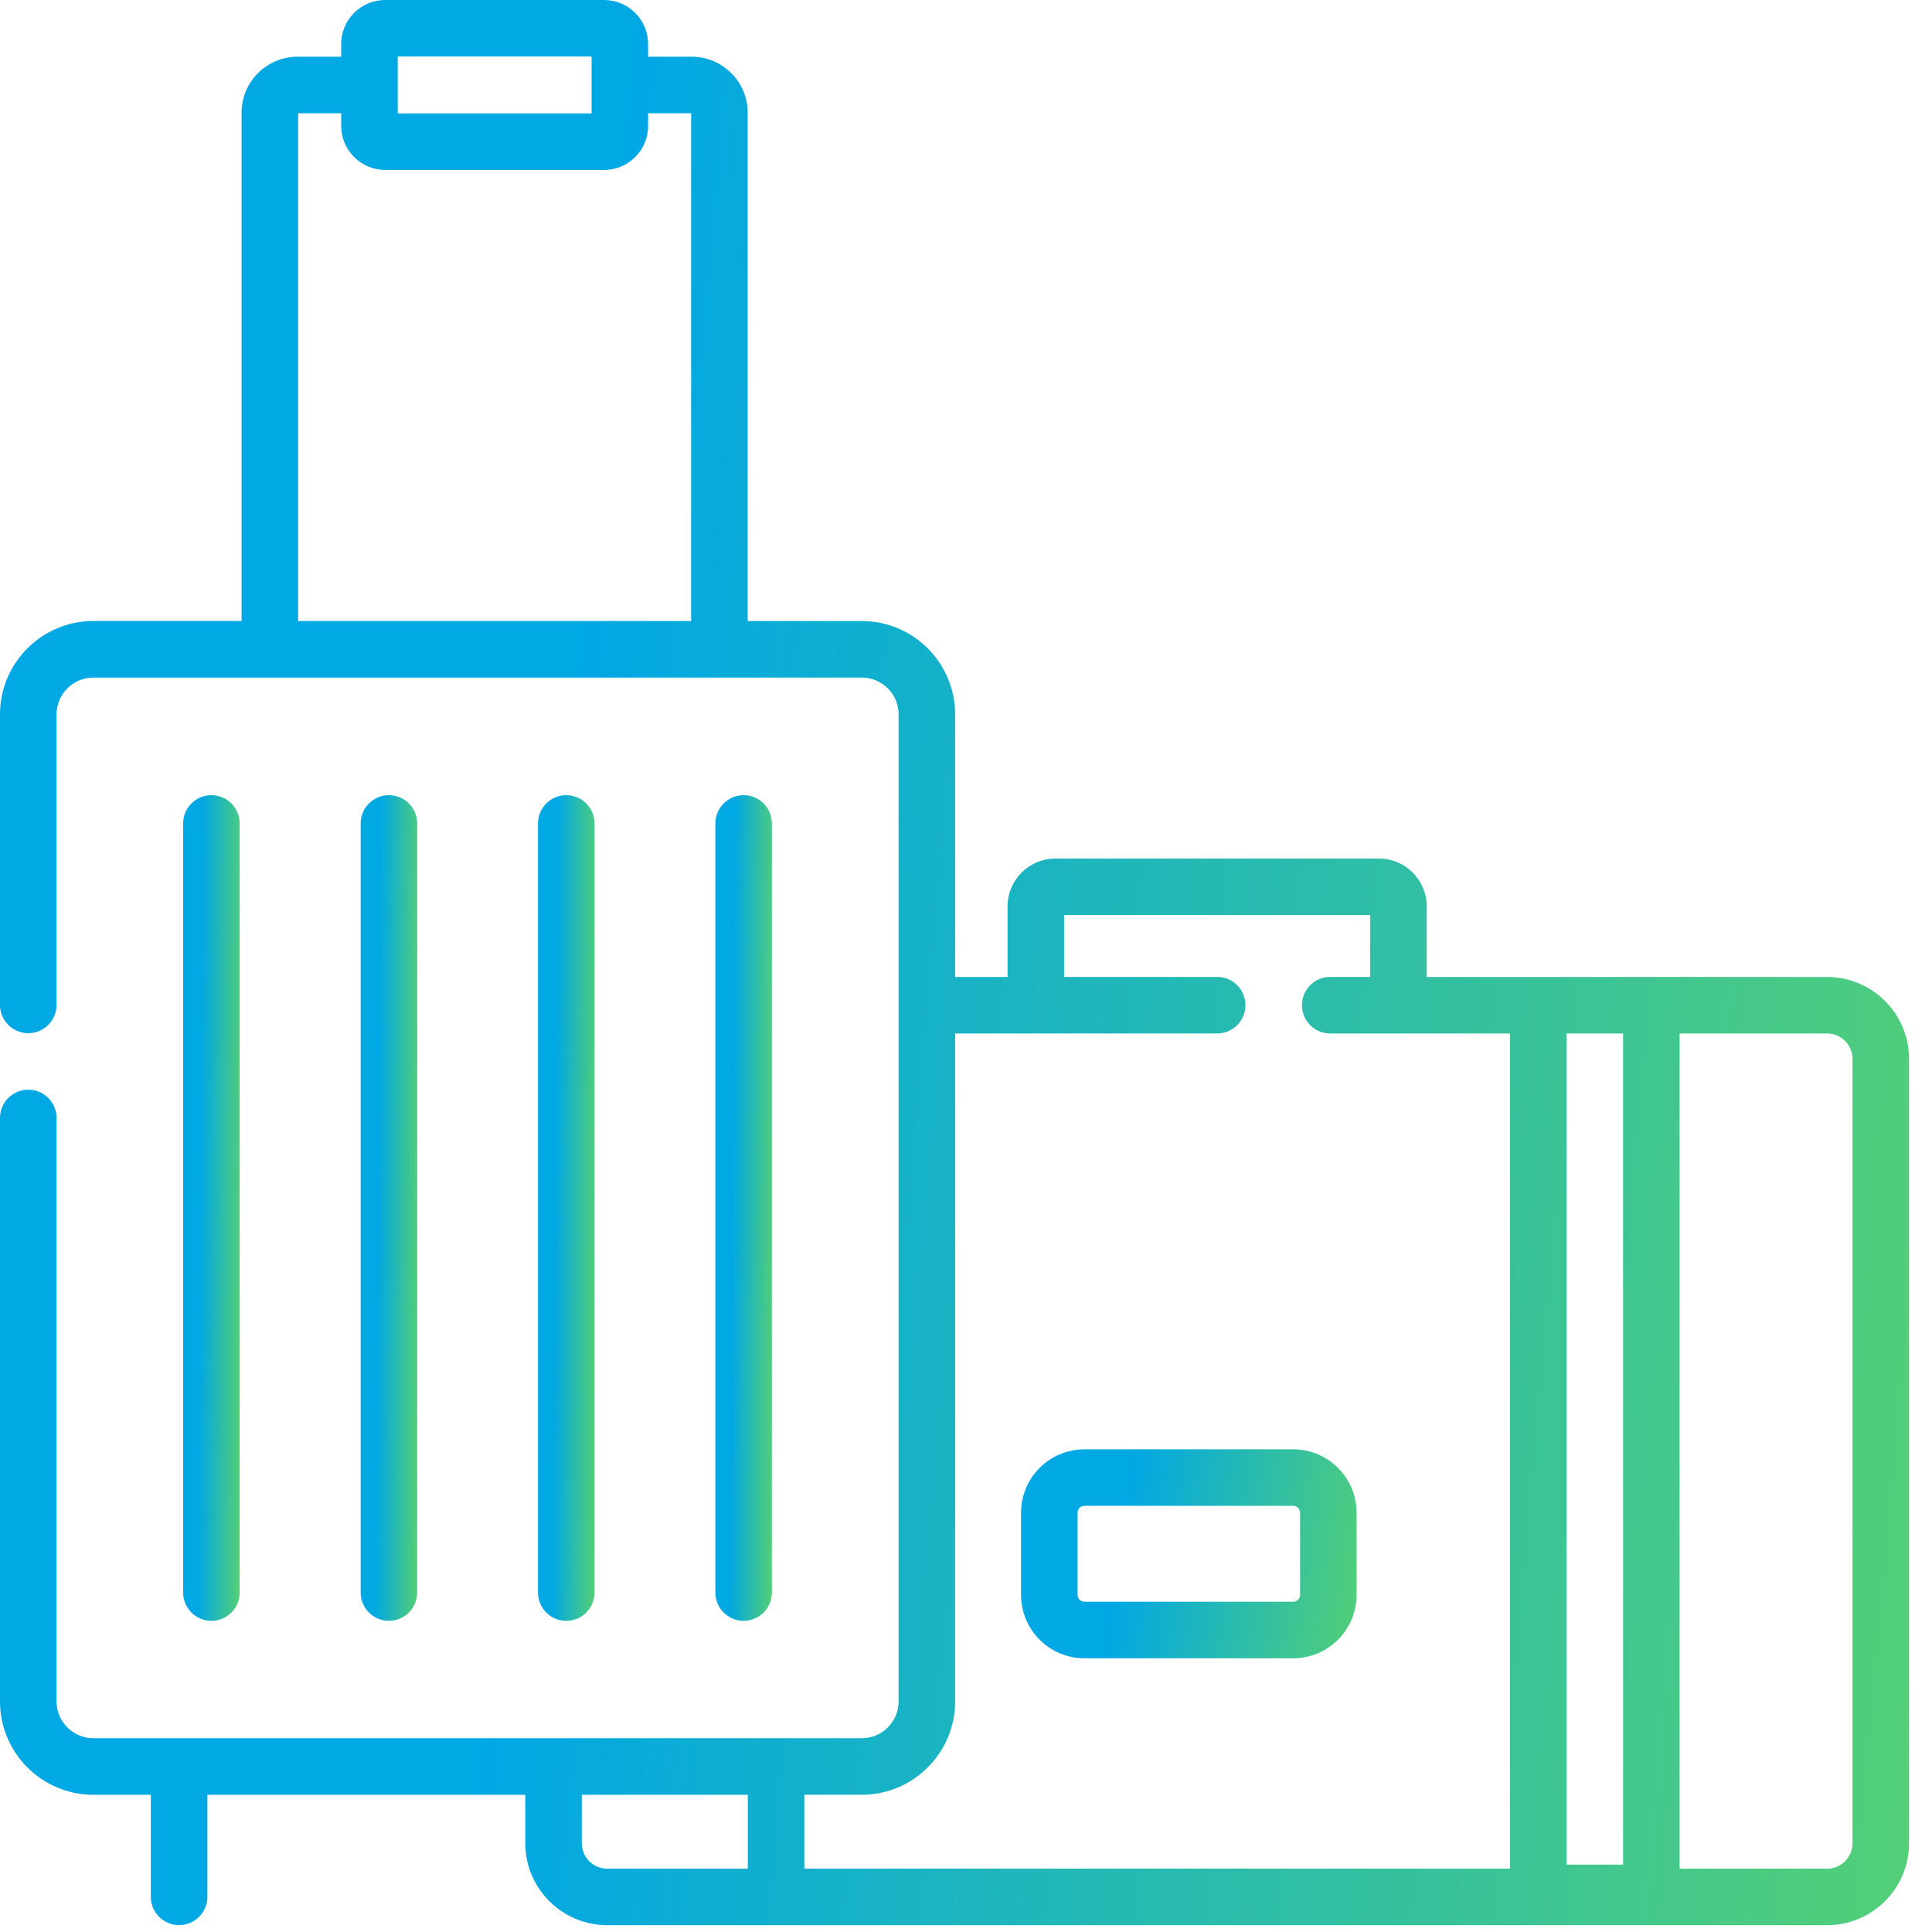 <svg width="53" height="53" viewBox="0 0 53 53" fill="none" xmlns="http://www.w3.org/2000/svg">
<g clip-path="url(#clip0)">
<path d="M50.122 26.801H39.139V24.866C39.139 24.141 38.55 23.552 37.826 23.552H28.953C28.229 23.552 27.64 24.141 27.64 24.866V26.801H26.202V19.598C26.202 18.185 25.053 17.036 23.641 17.036H20.511V3.09C20.511 2.244 19.822 1.556 18.976 1.556H17.779V1.207C17.779 0.542 17.238 0 16.571 0H10.566C9.9 0 9.359 0.542 9.359 1.207V1.556H8.162C7.315 1.556 6.627 2.245 6.627 3.09V17.035H2.561C1.149 17.036 0 18.185 0 19.598V27.567C0 27.995 0.347 28.343 0.776 28.343C1.205 28.343 1.551 27.995 1.551 27.567V19.598C1.551 19.041 2.004 18.588 2.561 18.588H23.641C24.198 18.588 24.651 19.041 24.651 19.598V46.675C24.651 47.232 24.198 47.684 23.641 47.684H2.561C2.004 47.684 1.551 47.232 1.551 46.675V30.669C1.551 30.241 1.205 29.893 0.776 29.893C0.347 29.893 0 30.24 0 30.669V46.675C0 48.087 1.149 49.236 2.561 49.236H4.137V52.035C4.137 52.463 4.484 52.811 4.913 52.811C5.342 52.811 5.689 52.463 5.689 52.035V49.236H14.41V50.565C14.41 51.805 15.419 52.813 16.658 52.813H50.122C51.362 52.813 52.37 51.804 52.37 50.565V29.048C52.37 27.808 51.362 26.801 50.122 26.801ZM10.91 1.55H16.229V3.111H10.91V1.55ZM8.179 3.107H9.36V3.456C9.36 4.121 9.901 4.662 10.567 4.662H16.572C17.238 4.662 17.779 4.121 17.779 3.456V3.107H18.96V17.036H8.179V3.107ZM44.526 28.351V51.152H42.975V28.351H44.526ZM26.202 46.675V28.351H33.39C33.818 28.351 34.166 28.003 34.166 27.575C34.166 27.147 33.819 26.799 33.39 26.799H29.191V25.102H37.589V26.799H36.492C36.063 26.799 35.716 27.147 35.716 27.575C35.716 28.003 36.062 28.351 36.492 28.351H41.424V51.262H22.065V49.235H23.641C25.053 49.236 26.202 48.087 26.202 46.675ZM15.96 50.565V49.236H20.515V51.263H16.658C16.273 51.263 15.96 50.949 15.96 50.565ZM50.819 50.565C50.819 50.95 50.507 51.263 50.122 51.263H46.076V28.351H50.122C50.507 28.351 50.819 28.663 50.819 29.048V50.565Z" fill="url(#paint0_linear)"/>
<path d="M29.748 45.491H35.477C36.436 45.491 37.215 44.711 37.215 43.753V41.497C37.215 40.539 36.436 39.759 35.477 39.759H29.748C28.79 39.759 28.01 40.539 28.01 41.497V43.753C28.01 44.711 28.79 45.491 29.748 45.491ZM29.561 41.496C29.561 41.393 29.645 41.309 29.748 41.309H35.477C35.581 41.309 35.665 41.393 35.665 41.496V43.752C35.665 43.855 35.581 43.94 35.477 43.94H29.748C29.645 43.94 29.561 43.855 29.561 43.752V41.496Z" fill="url(#paint1_linear)"/>
<path d="M6.575 43.688V22.59C6.575 22.162 6.229 21.814 5.8 21.814C5.37 21.814 5.024 22.162 5.024 22.59V43.688C5.024 44.116 5.37 44.464 5.8 44.464C6.229 44.463 6.575 44.116 6.575 43.688Z" fill="url(#paint2_linear)"/>
<path d="M11.445 43.688V22.59C11.445 22.162 11.098 21.814 10.669 21.814C10.241 21.814 9.894 22.162 9.894 22.59V43.688C9.894 44.116 10.24 44.464 10.669 44.464C11.097 44.463 11.445 44.116 11.445 43.688Z" fill="url(#paint3_linear)"/>
<path d="M16.31 43.688V22.59C16.31 22.162 15.964 21.814 15.534 21.814C15.105 21.814 14.759 22.162 14.759 22.59V43.688C14.759 44.116 15.105 44.464 15.534 44.464C15.964 44.464 16.31 44.116 16.31 43.688Z" fill="url(#paint4_linear)"/>
<path d="M21.175 43.688V22.59C21.175 22.162 20.829 21.814 20.4 21.814C19.971 21.814 19.624 22.162 19.624 22.59V43.688C19.624 44.116 19.971 44.464 20.4 44.464C20.829 44.463 21.175 44.116 21.175 43.688Z" fill="url(#paint5_linear)"/>
</g>
<defs>
<linearGradient id="paint0_linear" x1="13.582" y1="39.701" x2="54.207" y2="43.394" gradientUnits="userSpaceOnUse">
<stop offset="0.009" stop-color="#00A8E4"/>
<stop offset="0.009" stop-color="#00A7E5"/>
<stop offset="0.999" stop-color="#55D074"/>
</linearGradient>
<linearGradient id="paint1_linear" x1="30.398" y1="44.068" x2="37.445" y2="45.106" gradientUnits="userSpaceOnUse">
<stop offset="0.009" stop-color="#00A8E4"/>
<stop offset="0.009" stop-color="#00A7E5"/>
<stop offset="0.999" stop-color="#55D074"/>
</linearGradient>
<linearGradient id="paint2_linear" x1="5.426" y1="38.84" x2="6.64" y2="38.848" gradientUnits="userSpaceOnUse">
<stop offset="0.009" stop-color="#00A8E4"/>
<stop offset="0.009" stop-color="#00A7E5"/>
<stop offset="0.999" stop-color="#55D074"/>
</linearGradient>
<linearGradient id="paint3_linear" x1="10.296" y1="38.84" x2="11.509" y2="38.848" gradientUnits="userSpaceOnUse">
<stop offset="0.009" stop-color="#00A8E4"/>
<stop offset="0.009" stop-color="#00A7E5"/>
<stop offset="0.999" stop-color="#55D074"/>
</linearGradient>
<linearGradient id="paint4_linear" x1="15.161" y1="38.84" x2="16.375" y2="38.848" gradientUnits="userSpaceOnUse">
<stop offset="0.009" stop-color="#00A8E4"/>
<stop offset="0.009" stop-color="#00A7E5"/>
<stop offset="0.999" stop-color="#55D074"/>
</linearGradient>
<linearGradient id="paint5_linear" x1="20.026" y1="38.84" x2="21.24" y2="38.848" gradientUnits="userSpaceOnUse">
<stop offset="0.009" stop-color="#00A8E4"/>
<stop offset="0.009" stop-color="#00A7E5"/>
<stop offset="0.999" stop-color="#55D074"/>
</linearGradient>
<clipPath id="clip0">
<rect width="52.37" height="52.813" fill="white"/>
</clipPath>
</defs>
</svg>
